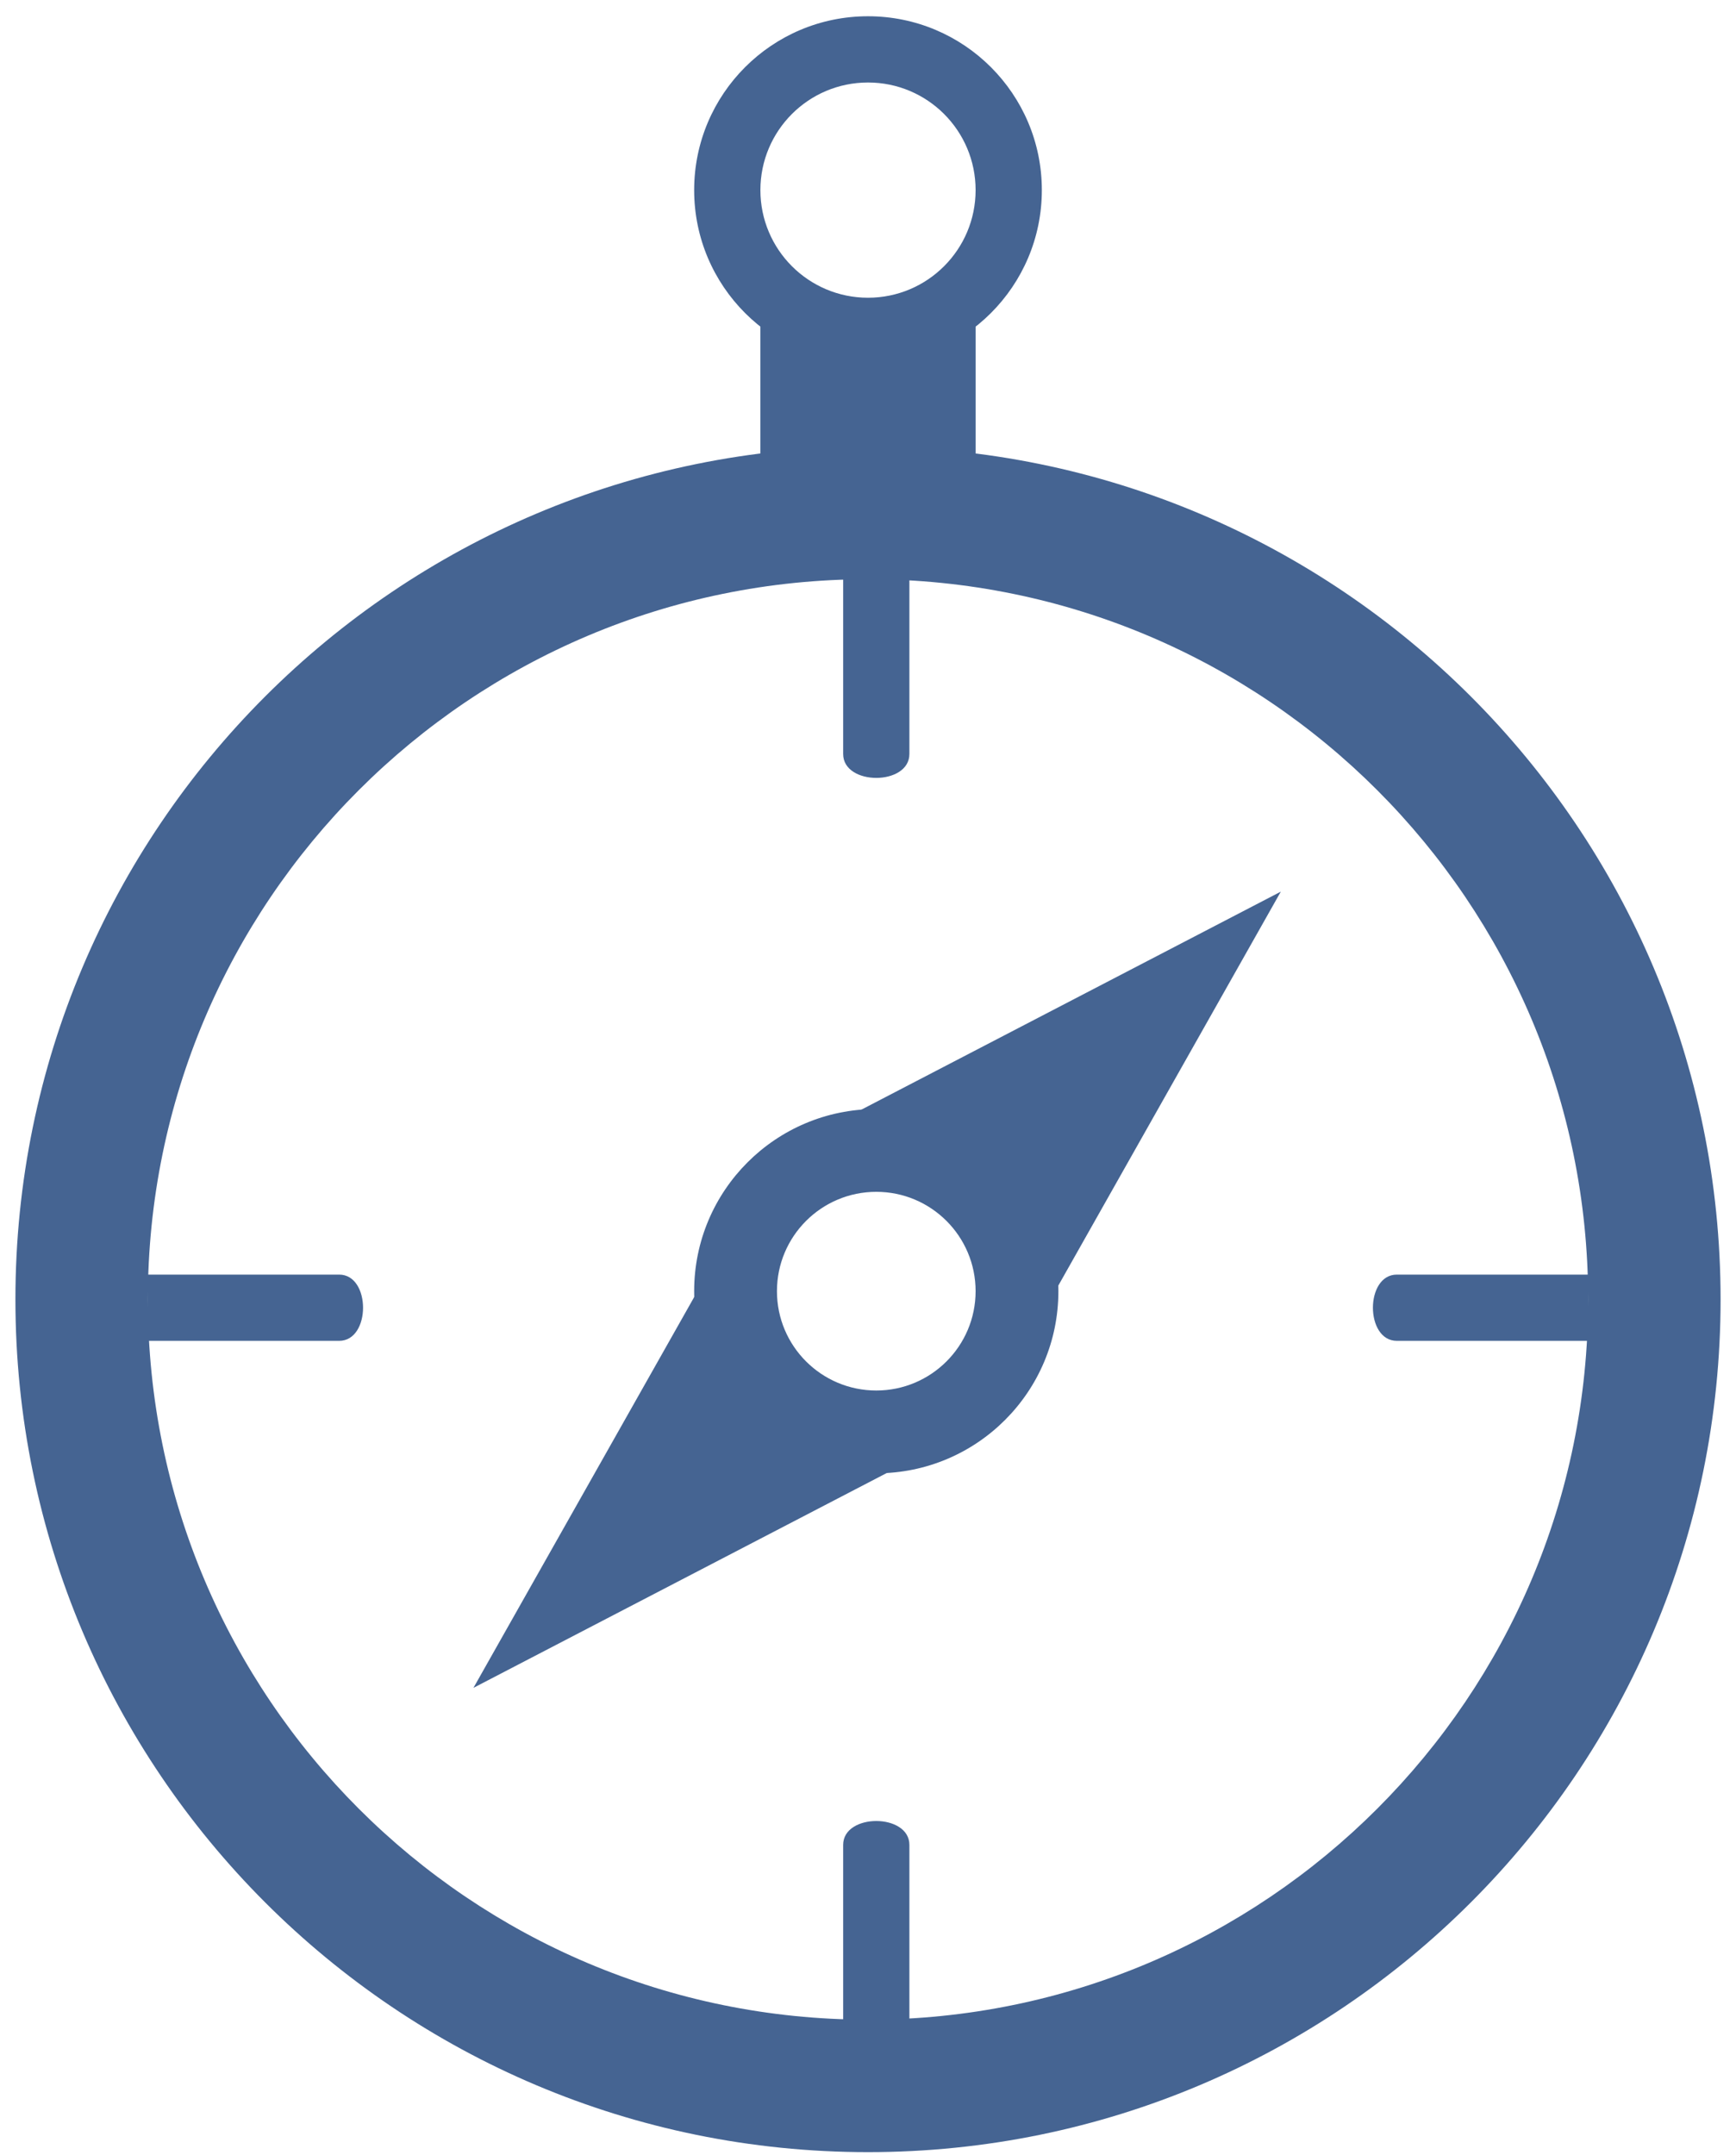 <svg width="58" height="72" viewBox="0 0 58 72" fill="none" xmlns="http://www.w3.org/2000/svg">
<g id="Group 1">
<path id="Ellipse 1 (Stroke)" fill-rule="evenodd" clip-rule="evenodd" d="M29 67.469C42.288 67.469 53.06 56.697 53.06 43.409C53.06 30.121 42.288 19.349 29 19.349C15.712 19.349 4.94 30.121 4.94 43.409C4.94 56.697 15.712 67.469 29 67.469ZM29 71.894C44.732 71.894 57.485 59.141 57.485 43.409C57.485 27.677 44.732 14.924 29 14.924C13.268 14.924 0.515 27.677 0.515 43.409C0.515 59.141 13.268 71.894 29 71.894Z" fill="#456492"/>
<path id="Vector 4" d="M30.383 25.187V18.796H28.17V25.187C28.17 26.253 30.383 26.253 30.383 25.187Z" fill="#456492"/>
<path id="Vector 5" d="M28.17 61.631V68.022H30.383V61.631C30.383 60.566 28.17 60.566 28.17 61.631Z" fill="#456492"/>
<path id="Vector 6" d="M11.331 42.579H4.94V44.792H11.331C12.396 44.792 12.396 42.579 11.331 42.579Z" fill="#456492"/>
<path id="Vector 7" d="M46.669 44.792H53.06V42.579H46.669C45.603 42.579 45.603 44.792 46.669 44.792Z" fill="#456492"/>
<path id="Ellipse 2 (Stroke)" fill-rule="evenodd" clip-rule="evenodd" d="M29.277 46.451C31.109 46.451 32.595 44.965 32.595 43.133C32.595 41.3 31.109 39.814 29.277 39.814C27.444 39.814 25.958 41.3 25.958 43.133C25.958 44.965 27.444 46.451 29.277 46.451ZM29.277 49.217C32.637 49.217 35.361 46.493 35.361 43.133C35.361 39.772 32.637 37.048 29.277 37.048C25.916 37.048 23.192 39.772 23.192 43.133C23.192 46.493 25.916 49.217 29.277 49.217Z" fill="#456492"/>
<path id="Vector 2" d="M29.887 49.072L15.818 56.384L23.617 42.579L29.887 49.072Z" fill="#456492"/>
<path id="Vector 3" d="M28.723 37.098L42.792 29.786L34.994 43.591L28.723 37.098Z" fill="#456492"/>
<path id="Ellipse 3 (Stroke)" fill-rule="evenodd" clip-rule="evenodd" d="M29 9.946C30.986 9.946 32.595 8.336 32.595 6.351C32.595 4.365 30.986 2.756 29 2.756C27.014 2.756 25.405 4.365 25.405 6.351C25.405 8.336 27.014 9.946 29 9.946ZM29 12.159C32.208 12.159 34.808 9.558 34.808 6.351C34.808 3.143 32.208 0.543 29 0.543C25.793 0.543 23.192 3.143 23.192 6.351C23.192 9.558 25.793 12.159 29 12.159Z" fill="#456492"/>
<path id="Vector 8" d="M32.595 15.477V10.776H25.405V15.477H32.595Z" fill="#456492"/>
</g>
</svg>
